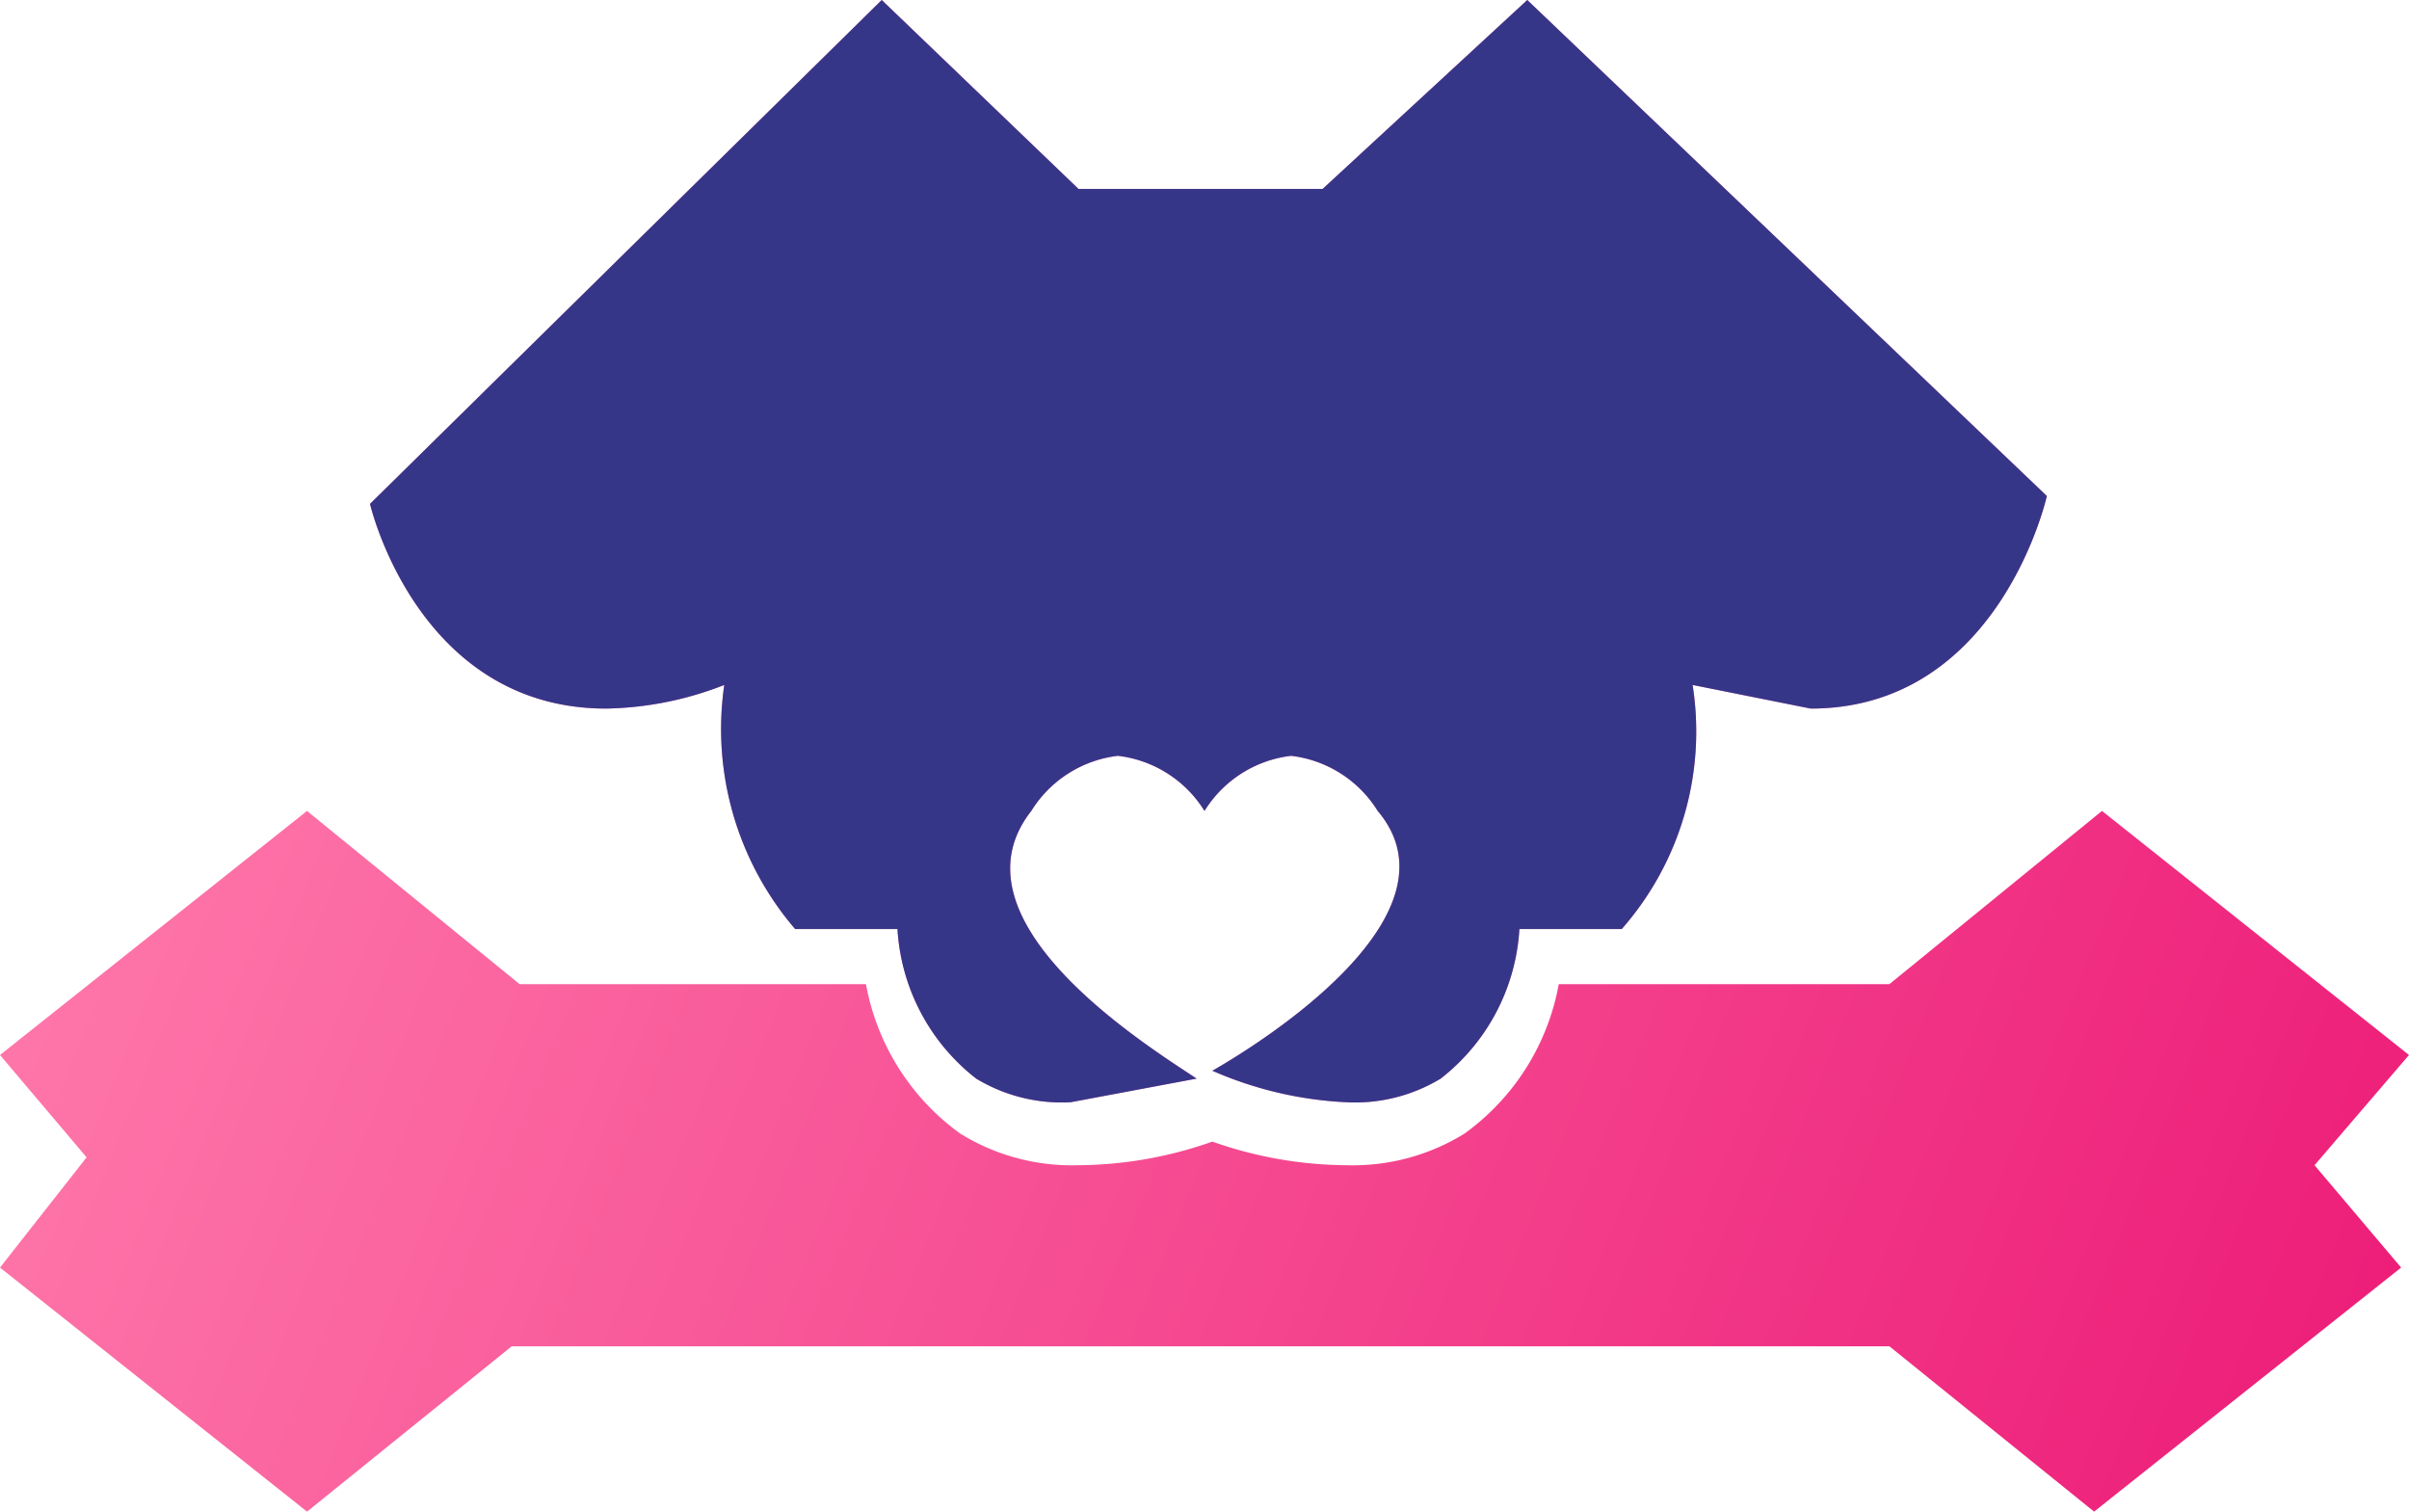 <svg xmlns="http://www.w3.org/2000/svg" width="30.6" height="19.2" viewBox="0 0 30.6 19.2"><defs><linearGradient id="a" x1="28.87" x2=".06" y1="20.23" y2="8.67" gradientUnits="userSpaceOnUse"><stop offset="0" stop-color="#ed1e79"/><stop offset="1" stop-color="#ff7bac"/></linearGradient></defs><g data-name="Layer 1"><path fill="url(#a)" d="M30.6 13.4l-3.9-3.1-2.7 2.2h-4.2a3 3 0 0 1-1.2 1.9 2.7 2.7 0 0 1-1.5.4 5.2 5.2 0 0 1-1.7-.3 5.2 5.2 0 0 1-1.7.3 2.7 2.7 0 0 1-1.5-.4 3 3 0 0 1-1.2-1.9H6.6l-2.7-2.2L0 13.4l1.1 1.3L0 16.1l3.9 3.1 2.6-2.1H24l2.6 2.1 3.9-3.1-1.1-1.3z"/><path fill="#ff7bac" d="M7.7 9a4.3 4.3 0 0 0 1.5-.3 3.9 3.9 0 0 0 .9 3.1h1.3a2.6 2.6 0 0 0 1 1.9 2.1 2.1 0 0 0 1.2.3l1.6-.3c-.6-.4-3.2-2-2.1-3.4a1.5 1.5 0 0 1 1.1-.7 1.5 1.5 0 0 1 1.1.7 1.5 1.5 0 0 1 1.1-.7 1.5 1.5 0 0 1 1.1.7c1.1 1.3-1.4 2.9-2.1 3.3a4.8 4.8 0 0 0 1.7.4 2.1 2.1 0 0 0 1.2-.3 2.6 2.6 0 0 0 1-1.9h1.3a3.8 3.8 0 0 0 .9-3.1L23 9c2.4 0 3-2.7 3-2.7L19.4 0l-2.6 2.4h-3.1L11.2 0 4.7 6.4S5.3 9 7.7 9z"/><path fill="#363689" d="M16.8 2.4h-3.1L11.2 0 4.7 6.4S5.3 9 7.7 9a4.3 4.3 0 0 0 1.5-.3 3.9 3.9 0 0 0 .9 3.1h1.3a2.6 2.6 0 0 0 1 1.9 2.1 2.1 0 0 0 1.2.3l1.6-.3c-.6-.4-3.2-2-2.1-3.4a1.5 1.5 0 0 1 1.1-.7 1.5 1.5 0 0 1 1.1.7 1.5 1.5 0 0 1 1.1-.7 1.5 1.5 0 0 1 1.1.7c1.1 1.3-1.4 2.9-2.1 3.3a4.8 4.8 0 0 0 1.7.4 2.1 2.1 0 0 0 1.2-.3 2.6 2.6 0 0 0 1-1.9h1.3a3.8 3.8 0 0 0 .9-3.1L23 9c2.4 0 3-2.7 3-2.7L19.4 0z"/></g></svg>